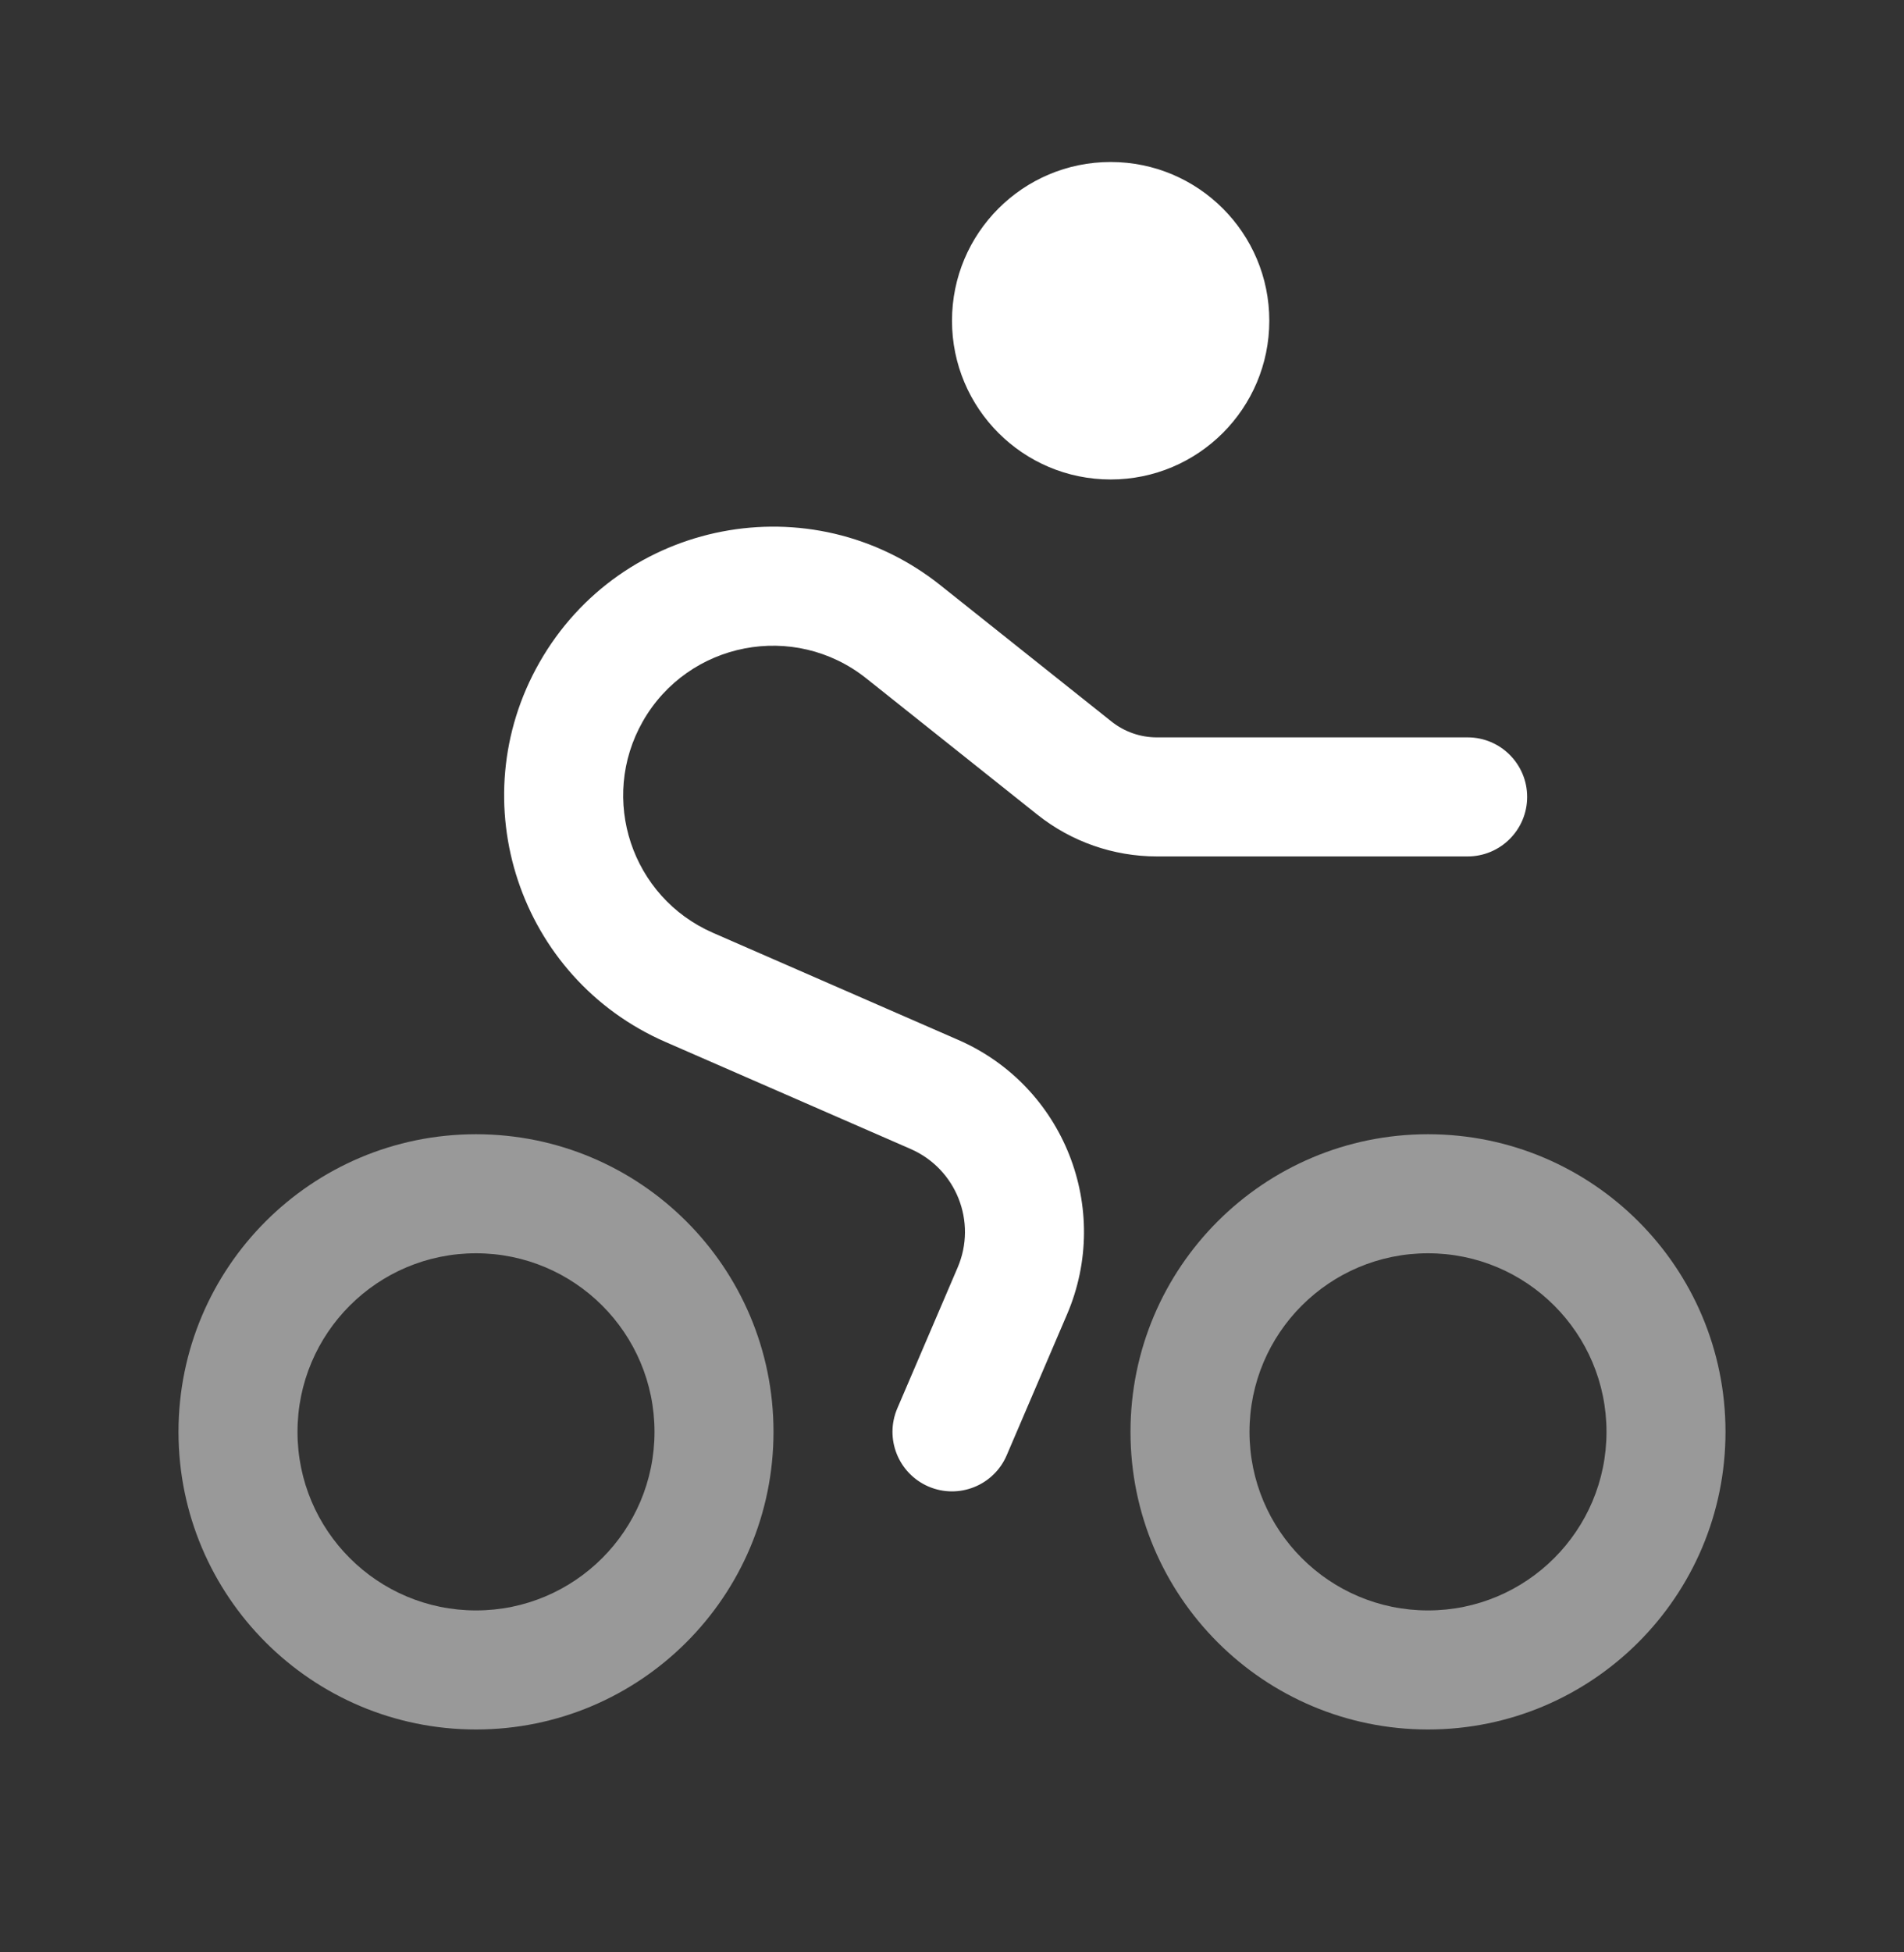 <svg width="40" height="41" viewBox="0 0 40 41" fill="none" xmlns="http://www.w3.org/2000/svg">
<rect x="0" y="0" width="40" height="41" fill="#333333" stroke="none"/>
<path d="M26.666 6.735C26.666 8.576 25.174 10.069 23.333 10.069C21.492 10.069 20 8.576 20 6.735C20 4.894 21.492 3.402 23.333 3.402C25.174 3.402 26.666 4.894 26.666 6.735Z" fill="white"/>
<path fill-rule="evenodd" clip-rule="evenodd" d="M18.198 14.245C16.687 13.043 14.46 13.472 13.504 15.15C12.58 16.775 13.267 18.843 14.98 19.59L20.131 21.838C22.349 22.805 23.369 25.381 22.416 27.604L21.149 30.561C20.877 31.196 20.142 31.489 19.508 31.218C18.873 30.945 18.579 30.211 18.851 29.576L20.118 26.619C20.53 25.659 20.089 24.547 19.132 24.129L13.98 21.881C10.906 20.54 9.672 16.829 11.332 13.914C13.046 10.902 17.044 10.131 19.755 12.289L23.352 15.153C23.623 15.368 23.958 15.485 24.304 15.485H30.833C31.523 15.485 32.083 16.045 32.083 16.735C32.083 17.425 31.523 17.985 30.833 17.985H24.304C23.392 17.985 22.508 17.676 21.795 17.109L18.198 14.245Z" fill="white"/>
<g opacity="0.5">
<path fill-rule="evenodd" clip-rule="evenodd" d="M30 23.819C26.548 23.819 23.75 26.617 23.75 30.069C23.75 33.52 26.548 36.319 30 36.319C33.452 36.319 36.25 33.52 36.25 30.069C36.25 26.617 33.452 23.819 30 23.819ZM30 26.319C27.929 26.319 26.25 27.997 26.25 30.069C26.25 32.139 27.929 33.819 30 33.819C32.071 33.819 33.75 32.139 33.75 30.069C33.75 27.997 32.071 26.319 30 26.319Z" fill="white"/>
<path fill-rule="evenodd" clip-rule="evenodd" d="M10 23.819C6.548 23.819 3.75 26.617 3.75 30.069C3.75 33.52 6.548 36.319 10 36.319C13.452 36.319 16.25 33.52 16.25 30.069C16.25 26.617 13.452 23.819 10 23.819ZM10 26.319C7.929 26.319 6.25 27.997 6.25 30.069C6.25 32.139 7.929 33.819 10 33.819C12.071 33.819 13.75 32.139 13.75 30.069C13.75 27.997 12.071 26.319 10 26.319Z" fill="white"/>
</g>
</svg>
